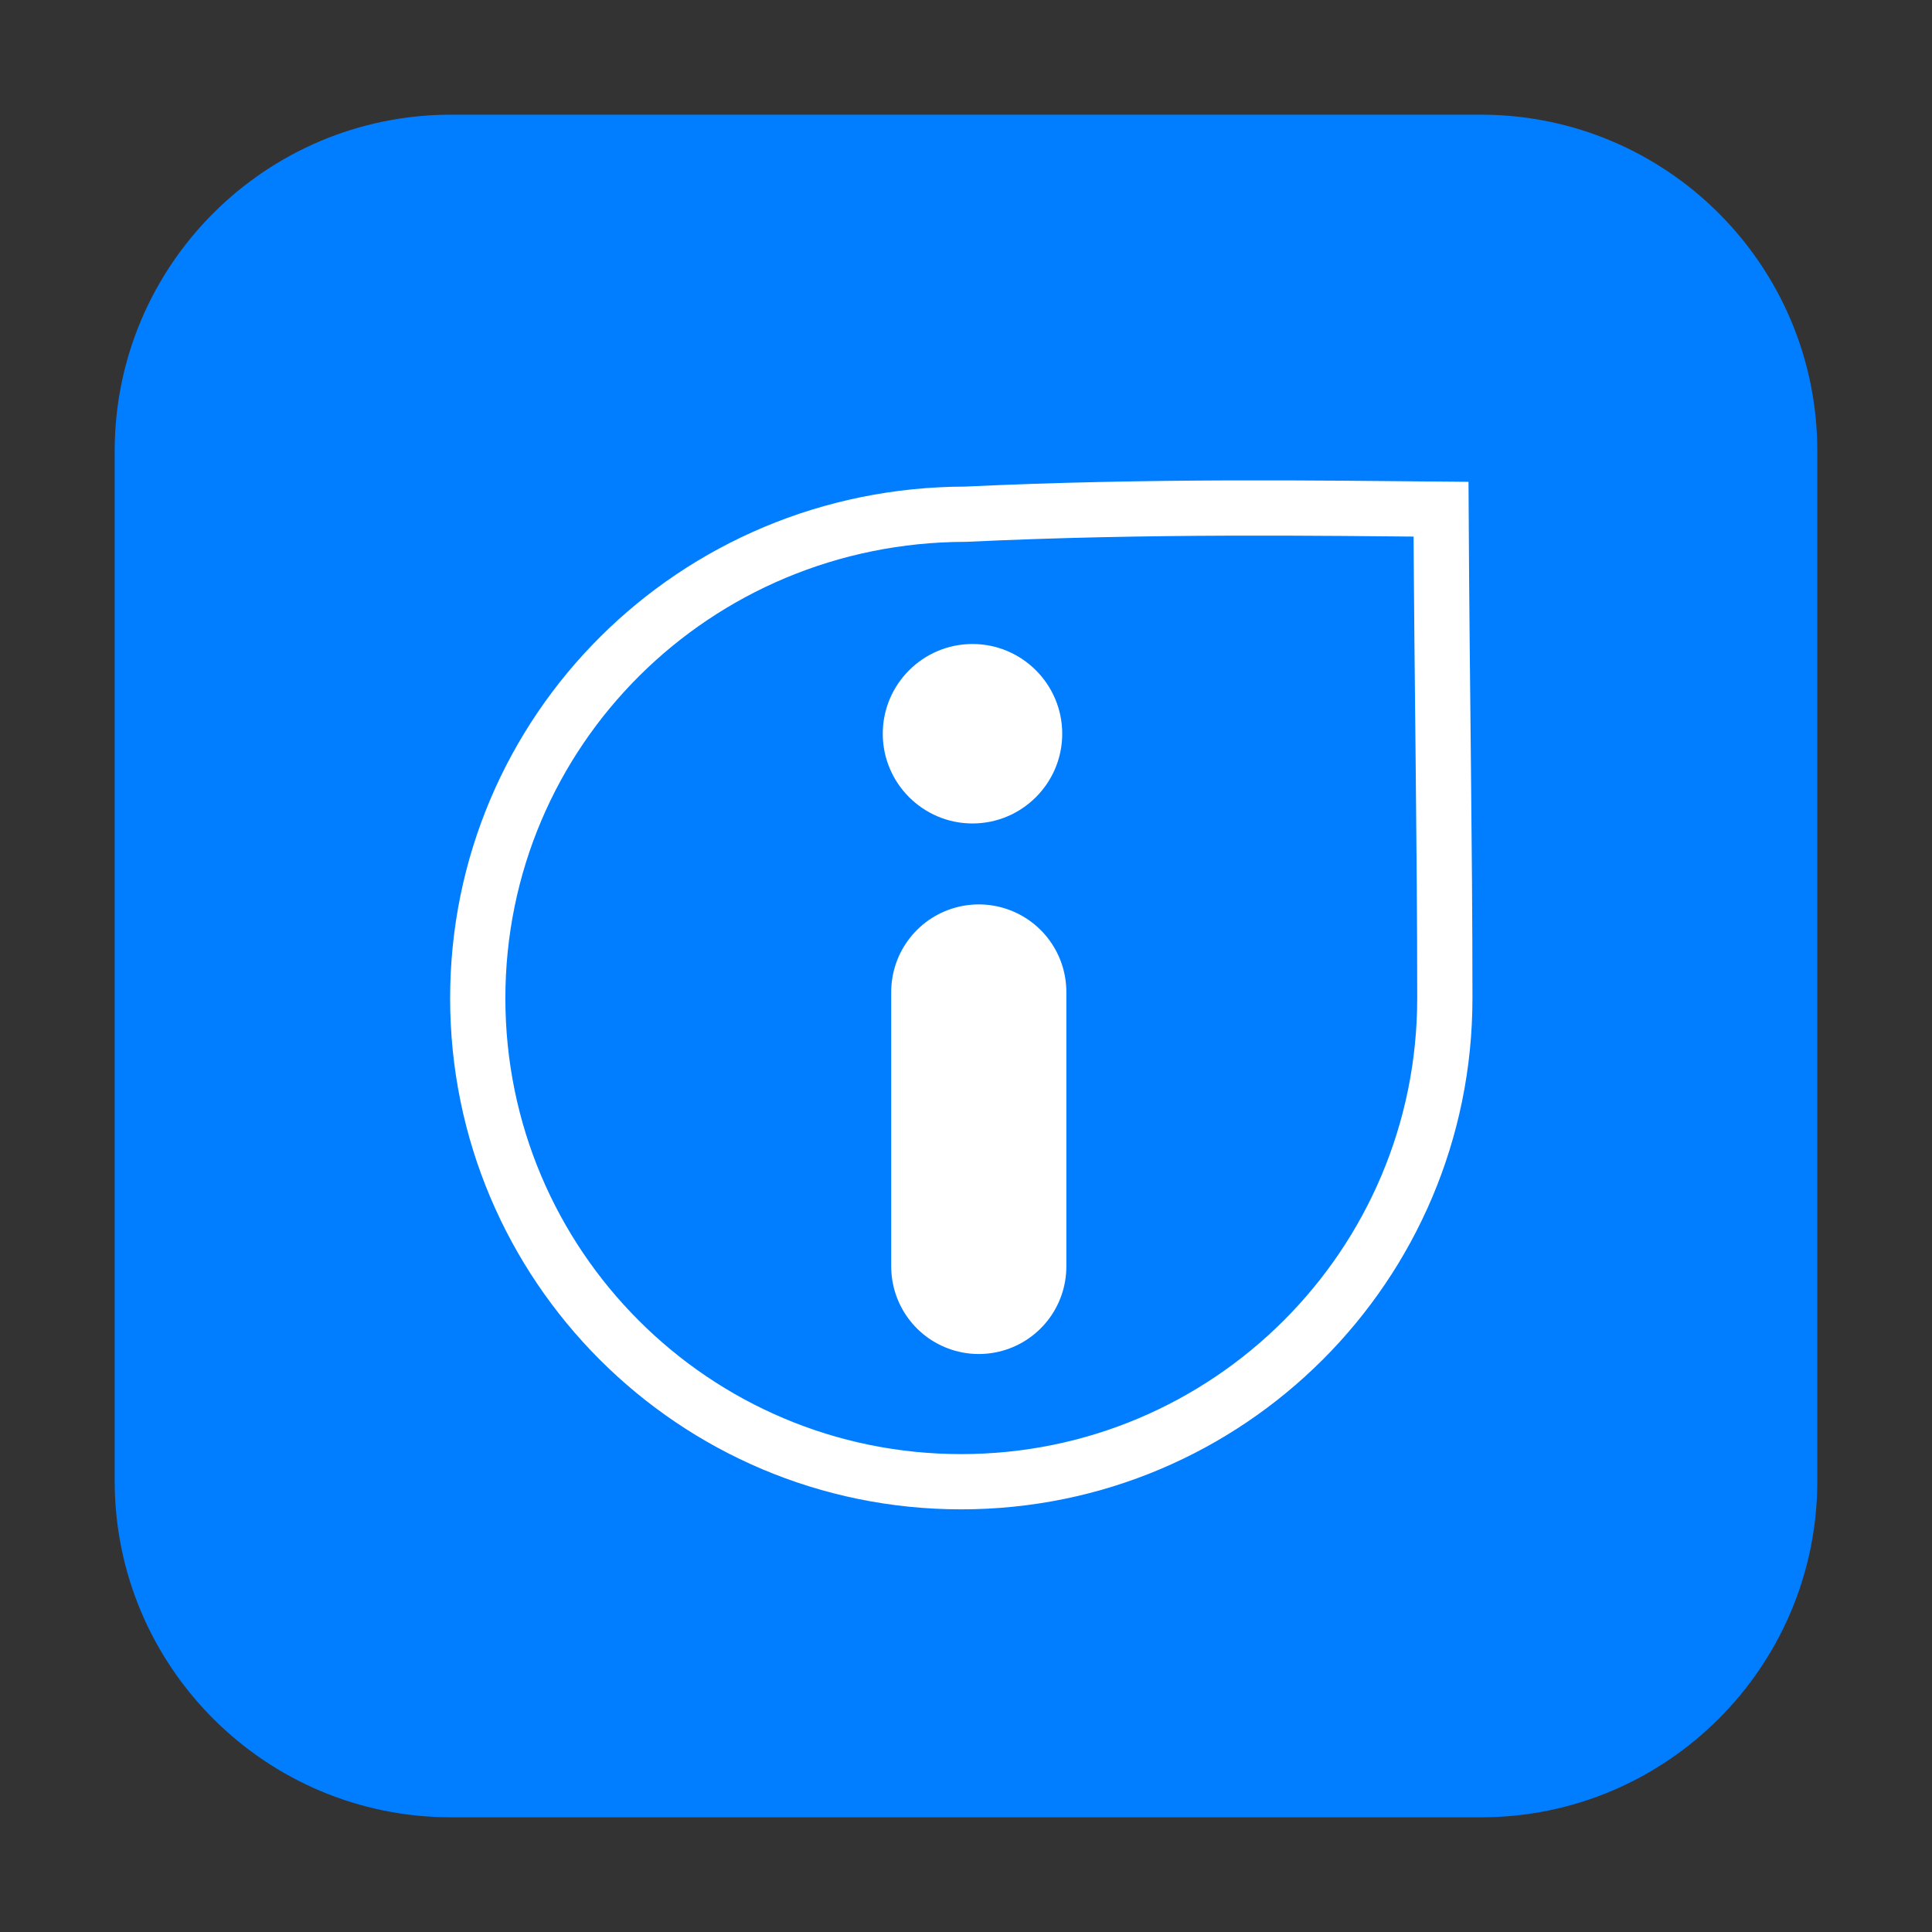 <?xml version="1.0" encoding="UTF-8"?>
<svg xmlns="http://www.w3.org/2000/svg" xmlns:xlink="http://www.w3.org/1999/xlink" width="36pt" height="36pt" viewBox="0 0 36 36" version="1.1">
<rect x="0" y="0" width="36" height="36" fill="#333333" stroke="none"/>
<g id="surface1">
<path style=" stroke:none;fill-rule:evenodd;fill:rgb(0%,49.412%,100%);fill-opacity:1;" d="M 8.406 2.137 L 27.594 2.137 C 31.055 2.137 33.863 4.945 33.863 8.406 L 33.863 27.594 C 33.863 31.055 31.055 33.863 27.594 33.863 L 8.406 33.863 C 4.945 33.863 2.137 31.055 2.137 27.594 L 2.137 8.406 C 2.137 4.945 4.945 2.137 8.406 2.137 Z M 8.406 2.137 "/>
<path style="fill:none;stroke-width:0.915;stroke-linecap:butt;stroke-linejoin:miter;stroke:rgb(100%,100%,100%);stroke-opacity:1;stroke-miterlimit:4.5;" d="M 23.868 8.434 C 23.885 11.521 23.931 13.962 23.931 16.535 C 23.931 20.958 20.344 24.542 15.92 24.542 C 11.497 24.542 7.913 20.958 7.913 16.535 C 7.913 12.111 11.497 8.524 15.993 8.517 C 19.045 8.372 21.906 8.417 23.868 8.434 Z M 23.868 8.434 " transform="matrix(1.125,0,0,1.125,0,0)"/>
<path style="fill:none;stroke-width:3.528;stroke-linecap:round;stroke-linejoin:miter;stroke:rgb(100%,100%,100%);stroke-opacity:1;stroke-miterlimit:4;" d="M 553.131 -346.533 L 553.131 -352.062 " transform="matrix(0.925,0,0,-0.925,-493.408,-302.059)"/>
<path style=" stroke:none;fill-rule:evenodd;fill:rgb(100%,100%,100%);fill-opacity:1;" d="M 19.793 13.672 C 19.793 14.594 19.043 15.344 18.121 15.344 C 17.199 15.344 16.449 14.594 16.449 13.672 C 16.449 12.75 17.199 12 18.121 12 C 19.043 12 19.793 12.75 19.793 13.672 Z M 19.793 13.672 "/>
</g>
</svg>
